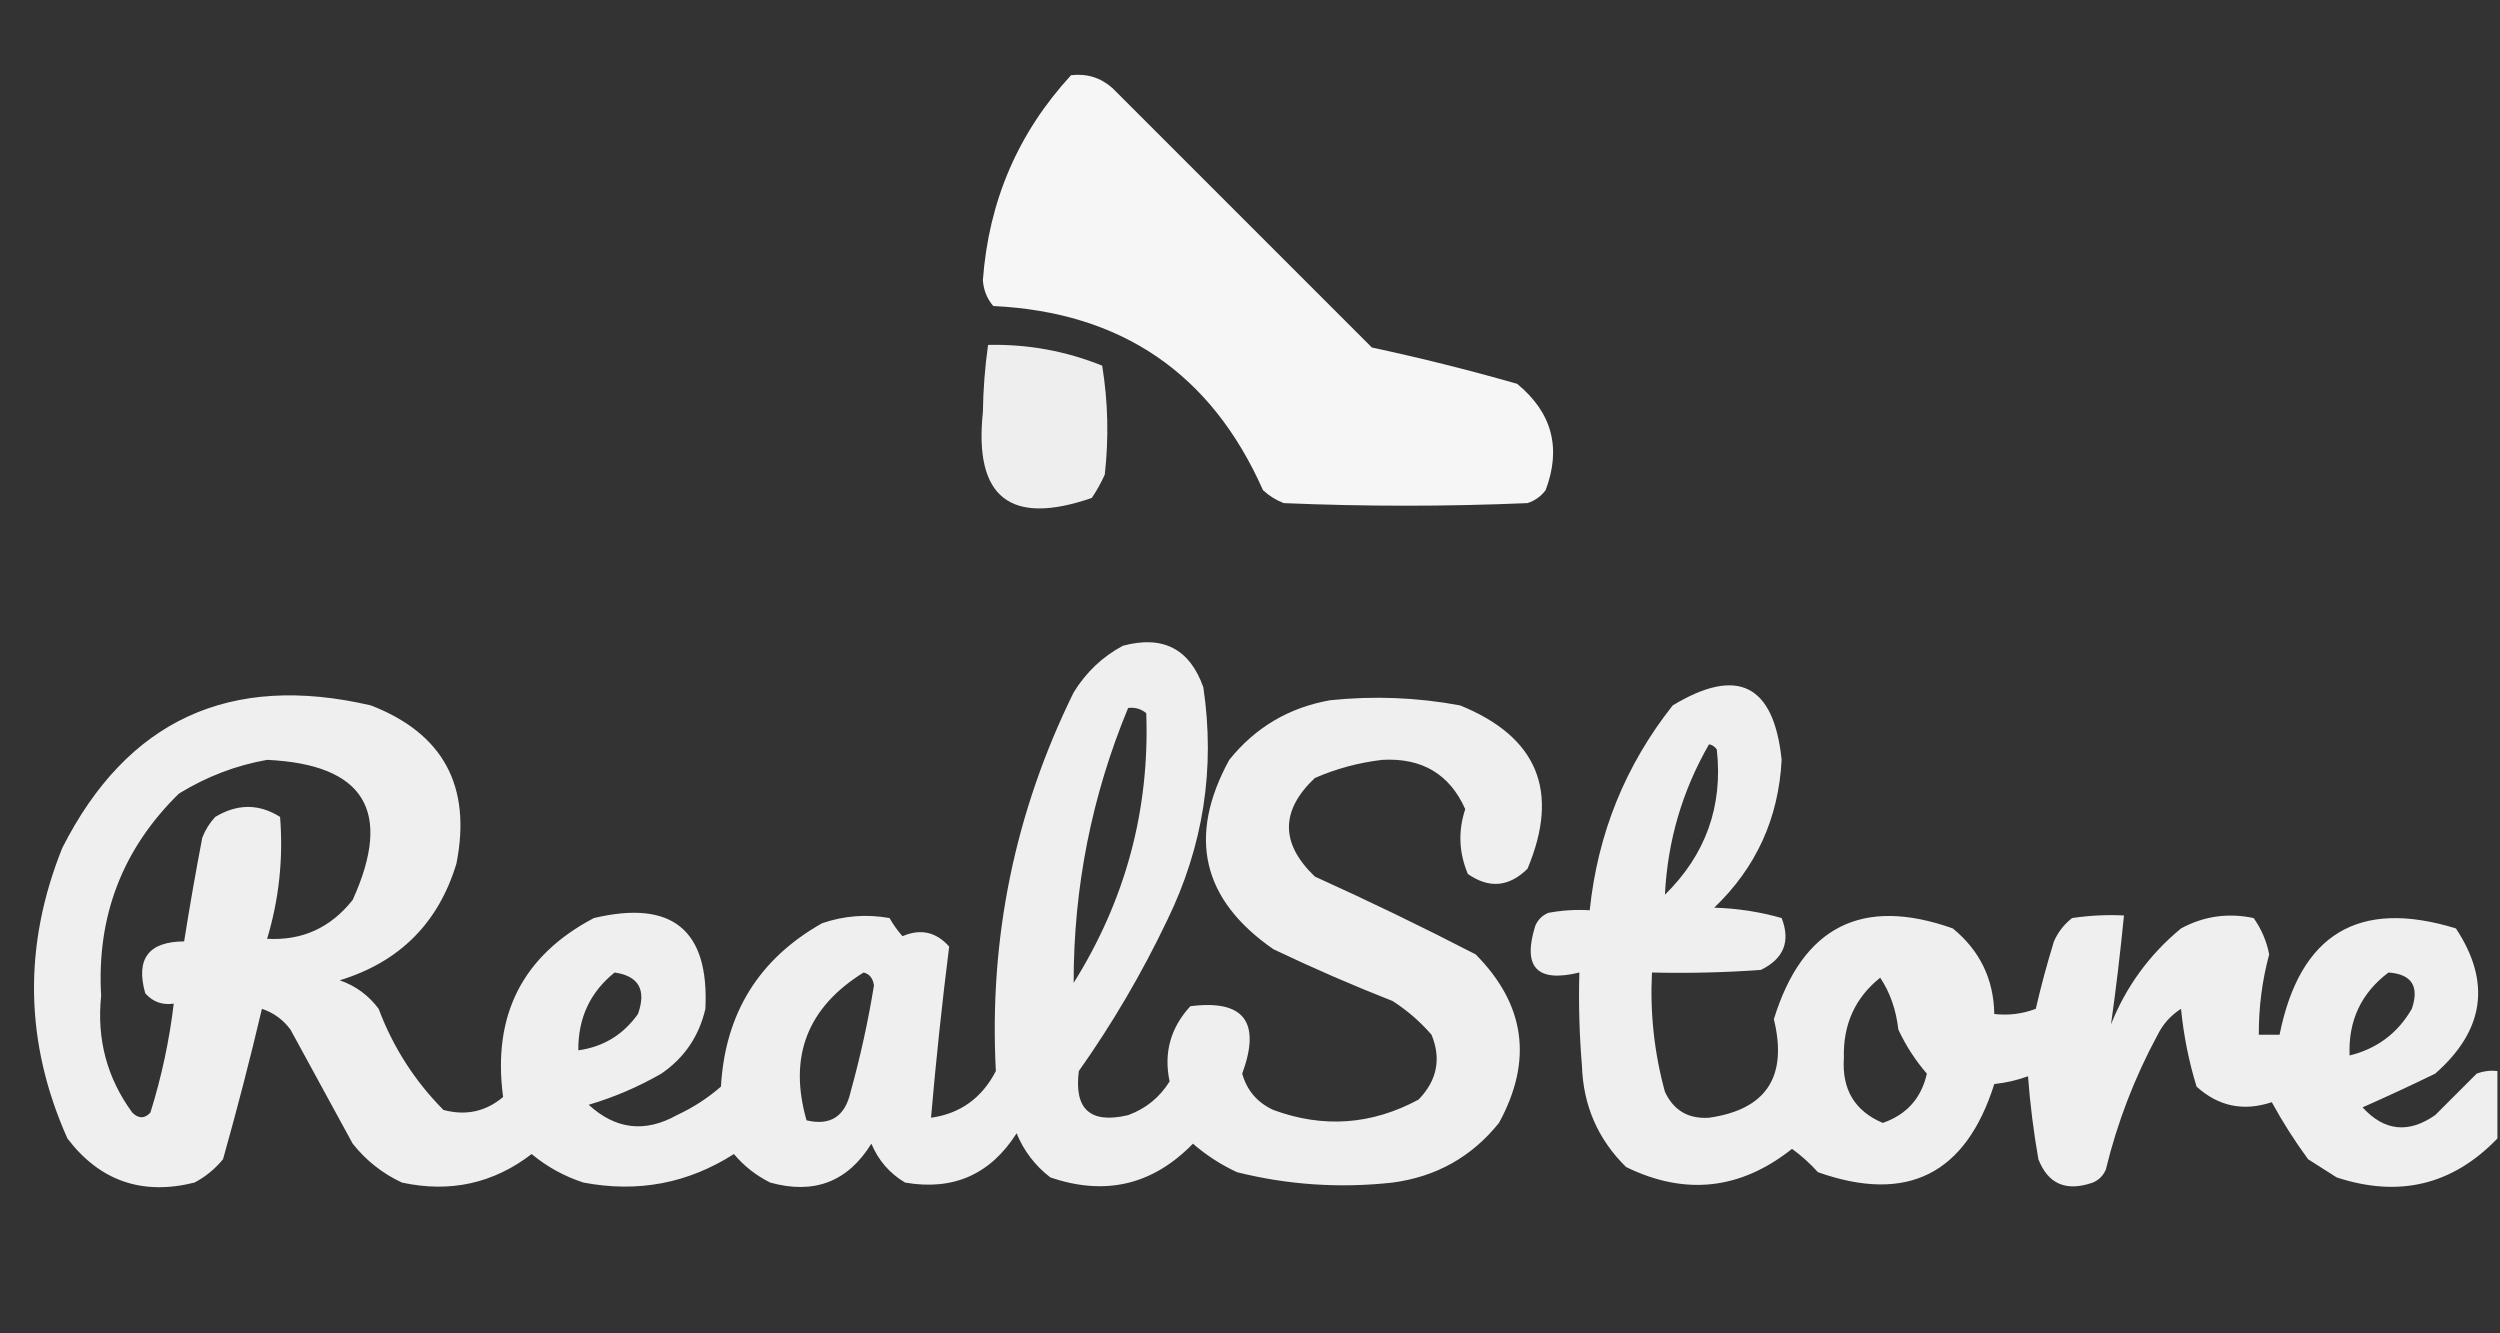 <?xml version="1.0" encoding="UTF-8"?>
<!DOCTYPE svg PUBLIC "-//W3C//DTD SVG 1.1//EN" "http://www.w3.org/Graphics/SVG/1.1/DTD/svg11.dtd">
<svg xmlns="http://www.w3.org/2000/svg" version="1.1" width="482px" height="257px" style="shape-rendering:geometricPrecision; text-rendering:geometricPrecision; image-rendering:optimizeQuality; fill-rule:evenodd; clip-rule:evenodd" xmlns:xlink="http://www.w3.org/1999/xlink">
<rect width="100%" height="100%" fill="#333333" stroke="none"/>
<g><path style="opacity:0.957" fill="#fefffe" d="M 206.5,14.5 C 209.564,14.144 212.231,14.977 214.5,17C 231.221,33.721 247.887,50.387 264.5,67C 273.918,69.021 283.251,71.354 292.5,74C 299.232,79.528 301.066,86.362 298,94.5C 297.097,95.701 295.931,96.535 294.5,97C 278.833,97.667 263.167,97.667 247.5,97C 245.998,96.417 244.665,95.584 243.5,94.5C 233.53,72.006 216.197,60.173 191.5,59C 190.282,57.562 189.615,55.895 189.5,54C 190.627,38.756 196.294,25.589 206.5,14.5 Z"/></g>
<g><path style="opacity:0.915" fill="#fefffe" d="M 190.5,66.5 C 198.122,66.326 205.455,67.659 212.5,70.5C 213.63,77.45 213.797,84.45 213,91.5C 212.293,93.081 211.46,94.581 210.5,96C 194.776,101.435 187.776,95.935 189.5,79.5C 189.562,75.118 189.895,70.784 190.5,66.5 Z"/></g>
<g><path style="opacity:0.919" fill="#fefffe" d="M 216.5,124.5 C 224.211,122.431 229.378,125.098 232,132.5C 234.334,148.169 232,163.169 225,177.5C 220.131,187.686 214.464,197.353 208,206.5C 207.053,213.885 210.22,216.719 217.5,215C 220.916,213.75 223.583,211.583 225.5,208.5C 224.335,203.001 225.669,198.167 229.5,194C 239.828,192.677 243.161,197.01 239.5,207C 240.408,210.243 242.408,212.577 245.5,214C 255.122,217.544 264.455,216.877 273.5,212C 277.07,208.311 277.904,204.144 276,199.5C 273.795,196.96 271.295,194.793 268.5,193C 260.717,189.942 253.05,186.608 245.5,183C 231.743,173.467 228.909,161.3 237,146.5C 242.043,140.228 248.543,136.394 256.5,135C 264.897,134.13 273.23,134.463 281.5,136C 296.443,142.058 300.776,152.558 294.5,167.5C 290.927,171.02 287.094,171.354 283,168.5C 281.269,164.371 281.102,160.204 282.5,156C 279.483,149.243 274.15,146.076 266.5,146.5C 261.983,147.029 257.65,148.196 253.5,150C 246.845,156.292 246.845,162.625 253.5,169C 263.956,173.728 274.289,178.728 284.5,184C 294.079,193.651 295.579,204.484 289,216.5C 283.727,223.054 276.894,226.888 268.5,228C 258.347,229.125 248.347,228.458 238.5,226C 235.397,224.561 232.564,222.727 230,220.5C 222.257,228.461 213.091,230.628 202.5,227C 199.567,224.736 197.4,221.902 196,218.5C 190.958,226.437 183.791,229.604 174.5,228C 171.527,226.235 169.36,223.735 168,220.5C 163.464,227.844 156.964,230.344 148.5,228C 145.764,226.638 143.431,224.804 141.5,222.5C 132.635,228.158 122.969,229.991 112.5,228C 108.806,226.802 105.472,224.968 102.5,222.5C 95.115,228.173 86.781,230.006 77.5,228C 73.759,226.262 70.592,223.762 68,220.5C 64,213.167 60,205.833 56,198.5C 54.587,196.586 52.753,195.253 50.5,194.5C 48.213,204.219 45.713,213.885 43,223.5C 41.457,225.378 39.624,226.878 37.5,228C 27.404,230.524 19.237,227.691 13,219.5C 4.756,201.047 4.423,182.38 12,163.5C 24.482,138.847 44.315,129.68 71.5,136C 85.456,141.402 90.956,151.569 88,166.5C 84.526,177.974 77.026,185.474 65.5,189C 68.562,190.061 71.062,191.894 73,194.5C 75.782,201.9 79.949,208.4 85.5,214C 89.829,215.151 93.662,214.318 97,211.5C 94.89,195.759 100.723,184.259 114.5,177C 129.579,173.427 136.746,179.26 136,194.5C 134.771,199.8 131.938,203.967 127.5,207C 123.065,209.551 118.399,211.551 113.5,213C 118.693,217.765 124.359,218.432 130.5,215C 133.603,213.561 136.436,211.727 139,209.5C 139.796,195.39 146.296,184.89 158.5,178C 162.741,176.543 167.074,176.209 171.5,177C 172.211,178.255 173.044,179.421 174,180.5C 177.481,178.996 180.481,179.663 183,182.5C 181.623,193.442 180.456,204.442 179.5,215.5C 185.147,214.704 189.314,211.704 192,206.5C 190.661,180.872 195.661,156.539 207,133.5C 209.406,129.592 212.572,126.592 216.5,124.5 Z M 217.5,136.5 C 218.822,136.33 219.989,136.663 221,137.5C 221.662,156.193 216.996,173.526 207,189.5C 206.974,171.128 210.474,153.461 217.5,136.5 Z M 51.5,146.5 C 70.273,147.378 75.773,156.378 68,173.5C 63.747,178.879 58.247,181.379 51.5,181C 53.802,173.346 54.635,165.513 54,157.5C 49.934,154.935 45.767,154.935 41.5,157.5C 40.416,158.665 39.583,159.998 39,161.5C 37.723,168.16 36.557,174.827 35.5,181.5C 28.631,181.538 26.131,184.871 28,191.5C 29.444,193.155 31.278,193.822 33.5,193.5C 32.643,200.647 31.143,207.647 29,214.5C 27.887,215.711 26.72,215.711 25.5,214.5C 20.627,207.844 18.627,200.344 19.5,192C 18.611,176.657 23.611,163.657 34.5,153C 39.849,149.722 45.515,147.555 51.5,146.5 Z M 118.5,187.5 C 123.151,188.174 124.651,190.841 123,195.5C 120.149,199.506 116.315,201.84 111.5,202.5C 111.445,196.282 113.778,191.282 118.5,187.5 Z M 166.5,187.5 C 167.649,187.791 168.316,188.624 168.5,190C 167.374,196.922 165.874,203.755 164,210.5C 162.931,215.257 160.098,217.091 155.5,216C 151.978,203.732 155.645,194.232 166.5,187.5 Z"/></g>
<g><path style="opacity:0.92" fill="#fefffe" d="M 481.5,206.5 C 481.5,210.833 481.5,215.167 481.5,219.5C 472.871,228.462 462.537,230.962 450.5,227C 448.667,225.833 446.833,224.667 445,223.5C 442.393,219.94 440.06,216.274 438,212.5C 432.548,214.318 427.715,213.318 423.5,209.5C 422.007,204.644 421.007,199.644 420.5,194.5C 418.541,195.748 417.041,197.415 416,199.5C 411.55,207.733 408.217,216.4 406,225.5C 405.5,226.667 404.667,227.5 403.5,228C 398.367,229.794 394.867,228.294 393,223.5C 392.07,218.201 391.403,212.867 391,207.5C 388.931,208.264 386.764,208.764 384.5,209C 379.016,226.409 367.682,232.076 350.5,226C 348.983,224.315 347.316,222.815 345.5,221.5C 335.555,229.396 324.888,230.562 313.5,225C 308.085,219.667 305.252,213.167 305,205.5C 304.501,199.509 304.334,193.509 304.5,187.5C 296.328,189.495 293.494,186.495 296,178.5C 296.5,177.333 297.333,176.5 298.5,176C 301.146,175.503 303.813,175.336 306.5,175.5C 308.033,160.721 313.366,147.554 322.5,136C 334.999,128.453 341.999,131.953 343.5,146.5C 342.915,157.775 338.581,167.275 330.5,175C 334.951,175.13 339.284,175.796 343.5,177C 345.251,181.506 343.917,184.84 339.5,187C 332.508,187.5 325.508,187.666 318.5,187.5C 318.105,195.313 318.939,202.98 321,210.5C 322.664,214.084 325.497,215.751 329.5,215.5C 340.54,213.926 344.706,207.593 342,196.5C 347.511,178.626 359.011,172.792 376.5,179C 381.717,183.266 384.383,188.766 384.5,195.5C 387.247,195.813 389.914,195.48 392.5,194.5C 393.508,190.134 394.675,185.8 396,181.5C 396.785,179.714 397.951,178.214 399.5,177C 402.817,176.502 406.15,176.335 409.5,176.5C 408.813,183.561 407.979,190.561 407,197.5C 409.899,190.216 414.399,184.049 420.5,179C 424.894,176.626 429.56,175.959 434.5,177C 435.991,179.097 436.991,181.43 437.5,184C 436.141,189.039 435.474,194.205 435.5,199.5C 436.833,199.5 438.167,199.5 439.5,199.5C 443.406,180.055 454.739,173.222 473.5,179C 480.335,189.342 479.002,198.675 469.5,207C 464.841,209.271 460.174,211.437 455.5,213.5C 459.684,218.079 464.351,218.579 469.5,215C 472.167,212.333 474.833,209.667 477.5,207C 478.793,206.51 480.127,206.343 481.5,206.5 Z M 329.5,143.5 C 330.117,143.611 330.617,143.944 331,144.5C 332.208,155.425 328.874,164.758 321,172.5C 321.507,162.135 324.341,152.468 329.5,143.5 Z M 460.5,187.5 C 464.976,187.822 466.476,190.156 465,194.5C 462.295,199.19 458.295,202.19 453,203.5C 452.726,196.804 455.226,191.47 460.5,187.5 Z M 362.5,188.5 C 364.401,191.343 365.567,194.676 366,198.5C 367.455,201.613 369.288,204.446 371.5,207C 370.432,211.735 367.599,214.902 363,216.5C 357.597,214.21 355.097,210.043 355.5,204C 355.317,197.543 357.651,192.376 362.5,188.5 Z"/></g>
</svg>
